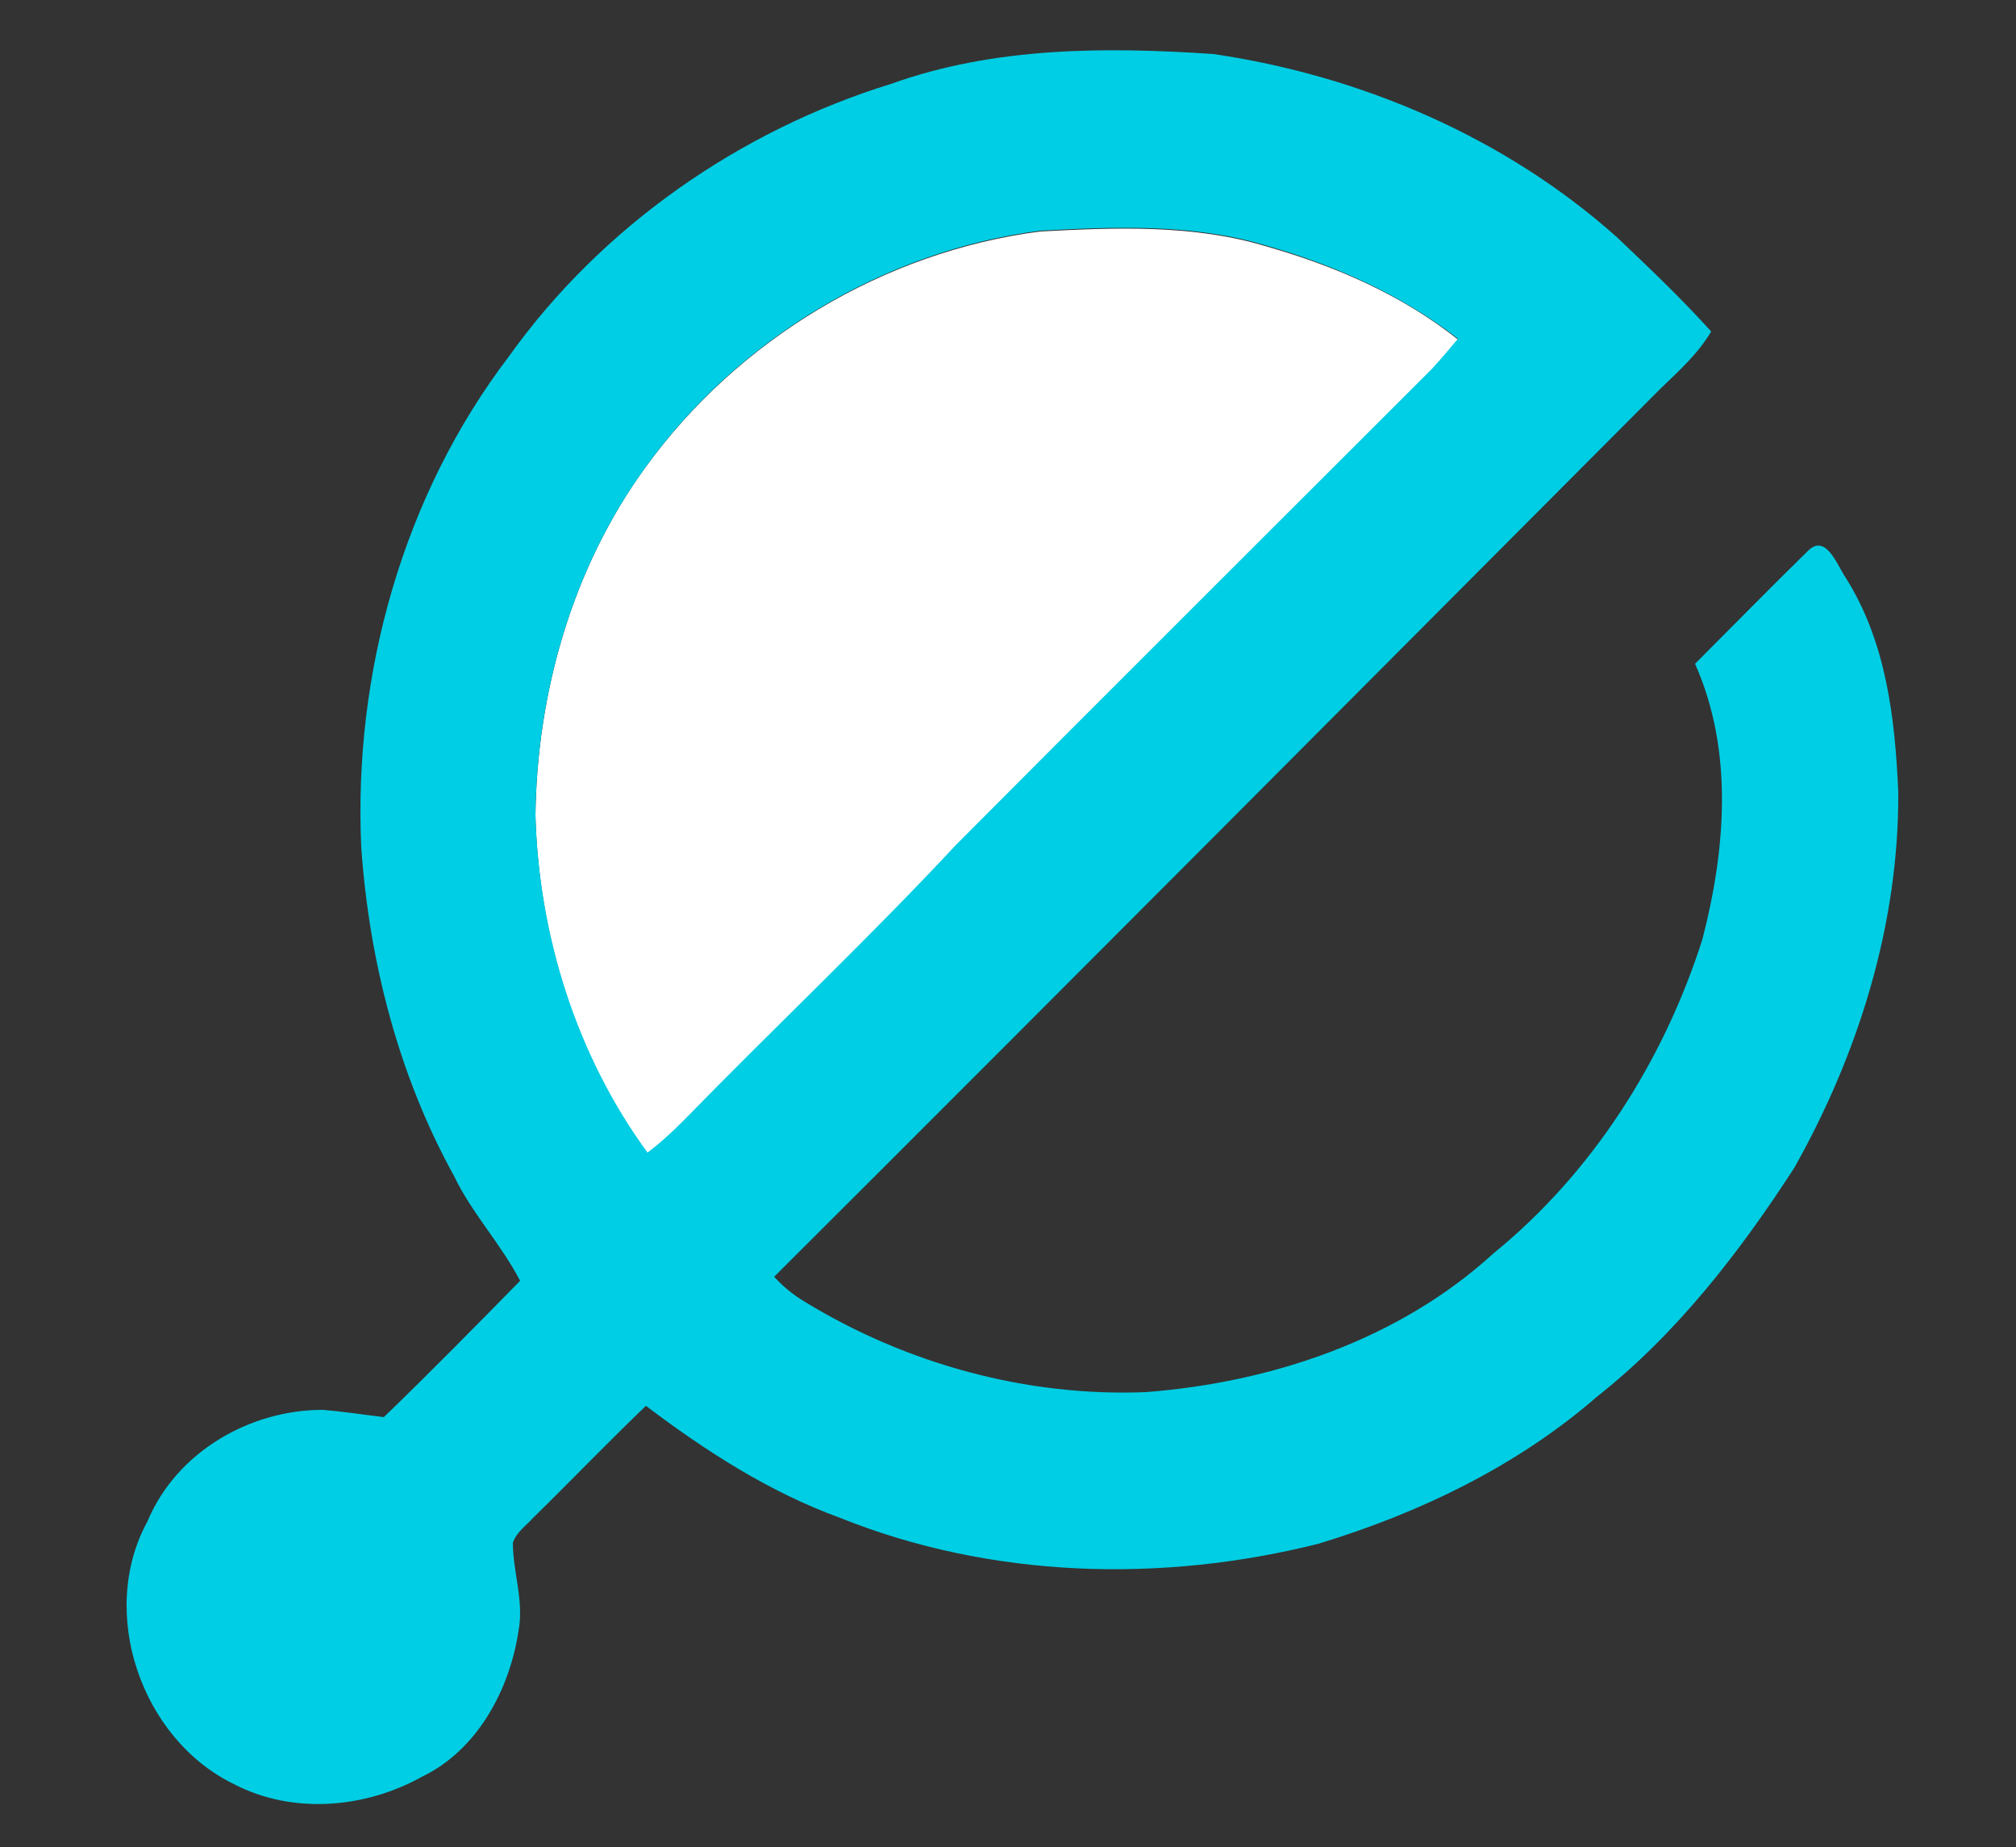 <?xml version="1.0" encoding="utf-8"?>
<!-- Generator: Adobe Illustrator 26.0.3, SVG Export Plug-In . SVG Version: 6.00 Build 0)  -->
<svg version="1.1" id="Layer_1" xmlns="http://www.w3.org/2000/svg" xmlns:xlink="http://www.w3.org/1999/xlink" x="0px" y="0px"
	 viewBox="0 0 250 229" style="enable-background:new 0 0 250 229;" xml:space="preserve">
<rect x="0" y="0" width="250" height="229" fill="#333333" stroke="none"/>
<style type="text/css">
	.st0{fill:#FFFFFF;}
	.st1{fill:#00CEE4;}
</style>
<g id="_x23_ffffffff">
	<path class="st0" d="M80,58c11.5-15.9,29.6-26.8,49-29.3c9.4-0.5,19.1-0.9,28.2,1.9c8.4,2.4,16.7,6,23.6,11.5
		c-1.1,1.3-2.1,2.5-3.2,3.7c-19.6,19.7-39.3,39.3-59,59c-10.9,11.8-22.6,22.8-33.8,34.2c-1.4,1.5-2.9,2.8-4.5,4
		c-8.9-12.1-13.5-27-13.9-41.9C66.6,85.8,71,70.4,80,58z"/>
</g>
<g id="_x23_00cee4ff">
	<path class="st1" d="M110.5,10.4c12.8-4.6,26.6-4.6,40-3.7c18.3,2.7,36.1,10.3,50,22.7c4,3.8,8,7.6,11.7,11.7
		c-1.6,2.7-3.9,4.8-6.2,7C169.4,84.8,132.8,121.6,96,158.3c1.1,1.2,2.3,2.2,3.8,3.1c12.6,7.7,27.5,11.8,42.3,11.2
		c15.6-1.2,31.4-6.5,43.1-17.2c12.3-10,21.1-23.9,25.9-38.9c2.9-11.2,3.9-23.4-0.9-34.2c4.7-4.7,9.3-9.4,14-14
		c2.2-2.2,3.6,1.7,4.6,3.2c5.1,8,6.2,17.5,6.6,26.7c0.1,16.3-4.9,32.4-12.9,46.6c-6.8,10.5-14.6,20.6-24.5,28.4
		c-9.9,8.6-22,14.4-34.5,18.2c-19.5,4.9-40.6,4.3-59.3-3.2c-8.8-3.2-16.7-8.3-24.1-13.9c-4.8,4.6-9.3,9.3-14,13.9
		c-0.9,1-2.1,1.8-2.5,3.1c0,3.6,1.4,7.2,0.7,10.9c-1.1,7.3-5.1,14.8-12,18.1c-7,3.9-16,4.7-23.3,0.9c-11.5-5.6-16.9-21.3-10.7-32.6
		C21.9,180,31,174.8,40,174.8c2.5,0.2,5.1,0.6,7.6,0.9c5.7-5.5,11.3-11.2,16.9-16.9c-2.4-4.6-6-8.4-8.2-13
		c-6.9-12.5-10.5-26.6-11.5-40.7C43.8,83.5,50,61.4,63.1,44.2C74.6,28.1,91.7,16.2,110.5,10.4 M80,58C71,70.4,66.6,85.8,66.4,101
		c0.4,14.9,5.1,29.9,13.9,41.9c1.6-1.2,3.1-2.6,4.5-4c11.2-11.5,22.9-22.5,33.8-34.2c19.6-19.7,39.3-39.3,59-59
		c1.1-1.2,2.2-2.5,3.2-3.7c-6.9-5.4-15.2-9.1-23.6-11.5c-9.1-2.8-18.8-2.4-28.2-1.9C109.6,31.1,91.4,42.1,80,58z"/>
</g>
</svg>
